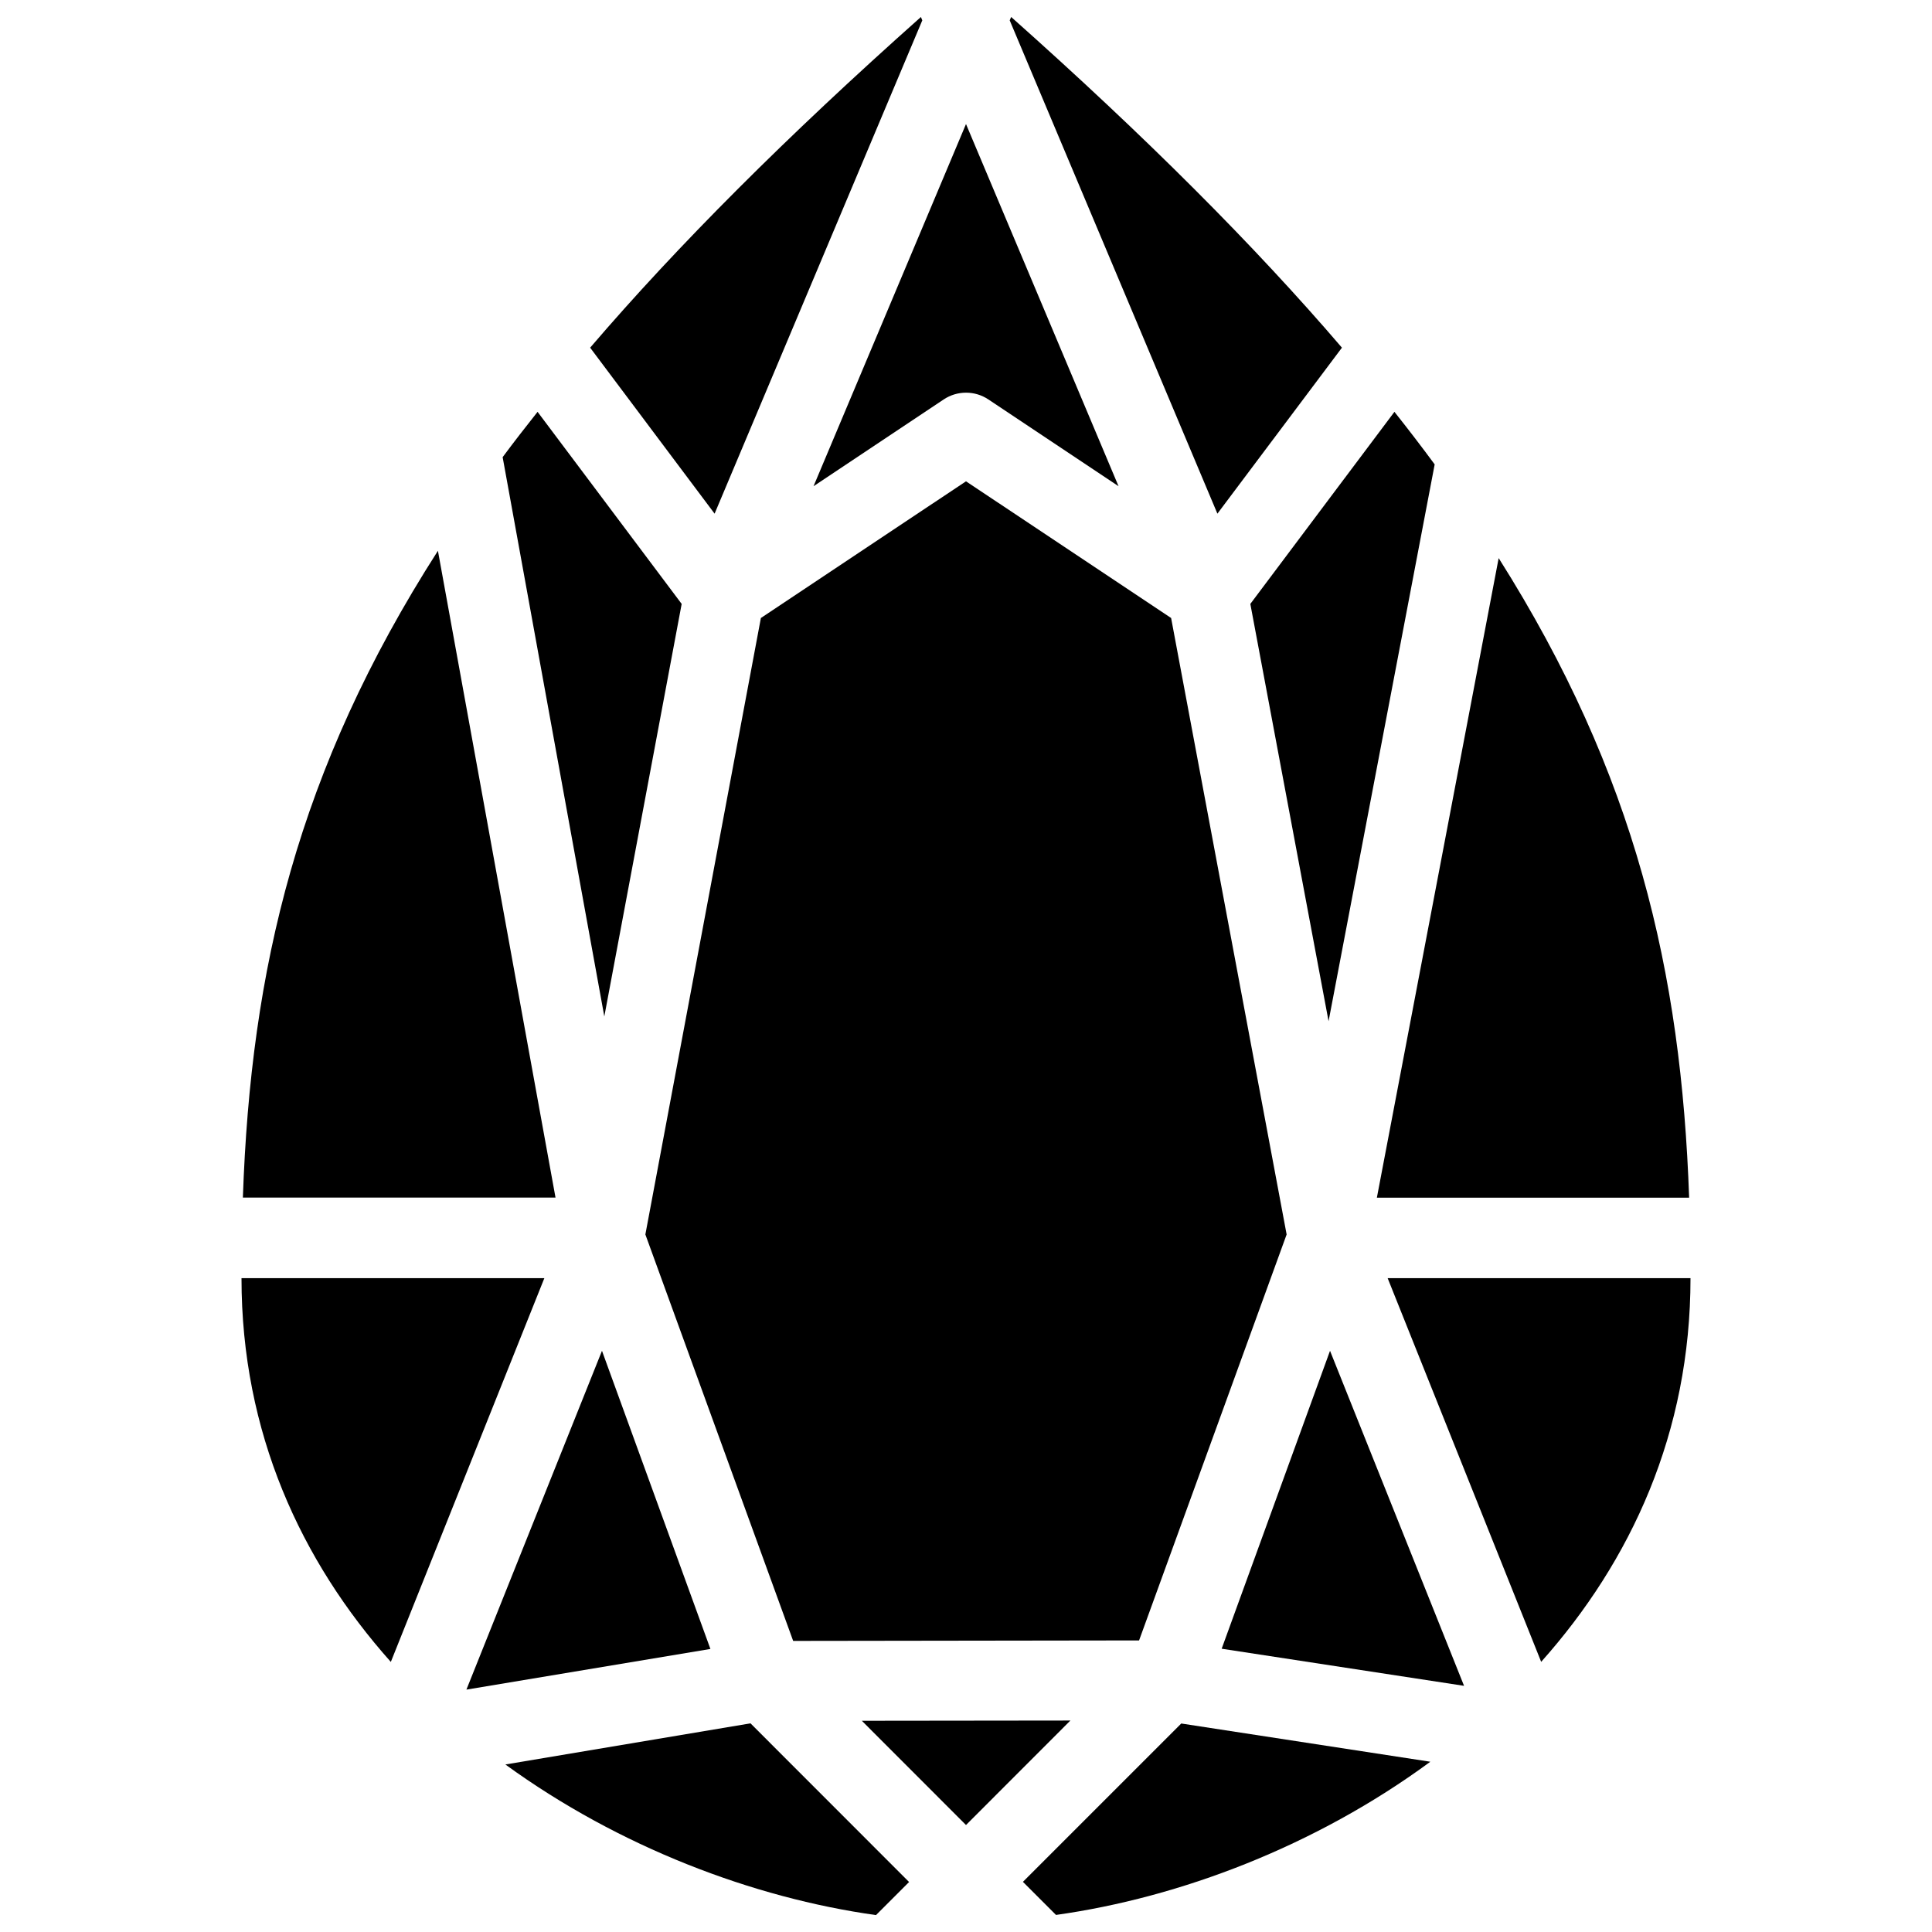 <?xml version="1.0" encoding="iso-8859-1"?>
<!-- Generator: Adobe Illustrator 19.0.0, SVG Export Plug-In . SVG Version: 6.00 Build 0)  -->
<svg version="1.1" id="Layer_1" xmlns="http://www.w3.org/2000/svg" xmlns:xlink="http://www.w3.org/1999/xlink" x="0px" y="0px"
	 viewBox="0 0 24 24" style="enable-background:new 0 0 24 24;" xml:space="preserve">
<g>
	<path d="M16.504,12.686l1.318-6.917c-0.159-0.216-0.326-0.434-0.5-0.653l-1.79,2.386L16.504,12.686z"/>
	<polygon points="16.522,16.78 15.176,20.481 18.187,20.942 	"/>
	<polygon points="13.297,21.373 10.706,21.376 12,22.671 	"/>
	<path d="M10.106,6.04l1.617-1.078c0.168-0.112,0.387-0.112,0.555,0l1.617,1.078L12,1.541L10.106,6.04z"/>
	<path d="M8.468,7.502l-1.79-2.386c-0.15,0.189-0.296,0.377-0.434,0.563l1.263,6.948L8.468,7.502z"/>
	<path d="M14.674,21.41l-1.967,1.967l0.411,0.411c1.544-0.216,3.23-0.858,4.65-1.903L14.674,21.41z"/>
	<path d="M9.323,21.408l-3.045,0.511c1.41,1.025,3.076,1.657,4.604,1.871l0.411-0.411L9.323,21.408z"/>
	<polygon points="9.853,20.384 14.15,20.378 15.983,15.335 14.548,7.677 12,5.979 9.452,7.677 8.017,15.335 	"/>
	<path d="M8.877,6.381l2.58-6.128L11.44,0.211C9.772,1.695,8.419,3.049,7.331,4.319L8.877,6.381z"/>
	<path d="M6.762,15.878H3c0,1.918,0.739,3.515,1.855,4.767L6.762,15.878z"/>
	<path d="M12.543,0.253l2.58,6.128l1.547-2.062c-1.088-1.27-2.441-2.624-4.109-4.108L12.543,0.253z"/>
	<path d="M17.104,14.878h3.879c-0.098-2.802-0.664-5.253-2.366-7.945L17.104,14.878z"/>
	<polygon points="8.825,20.484 7.478,16.78 5.794,20.989 	"/>
	<path d="M19.145,20.644C20.261,19.393,21,17.796,21,15.878h-3.762L19.145,20.644z"/>
	<path d="M6.901,14.878L5.44,6.842c-1.747,2.728-2.325,5.202-2.423,8.035H6.901z"/>
</g>
<g>
</g>
<g>
</g>
<g>
</g>
<g>
</g>
<g>
</g>
<g>
</g>
<g>
</g>
<g>
</g>
<g>
</g>
<g>
</g>
<g>
</g>
<g>
</g>
<g>
</g>
<g>
</g>
<g>
</g>
</svg>
